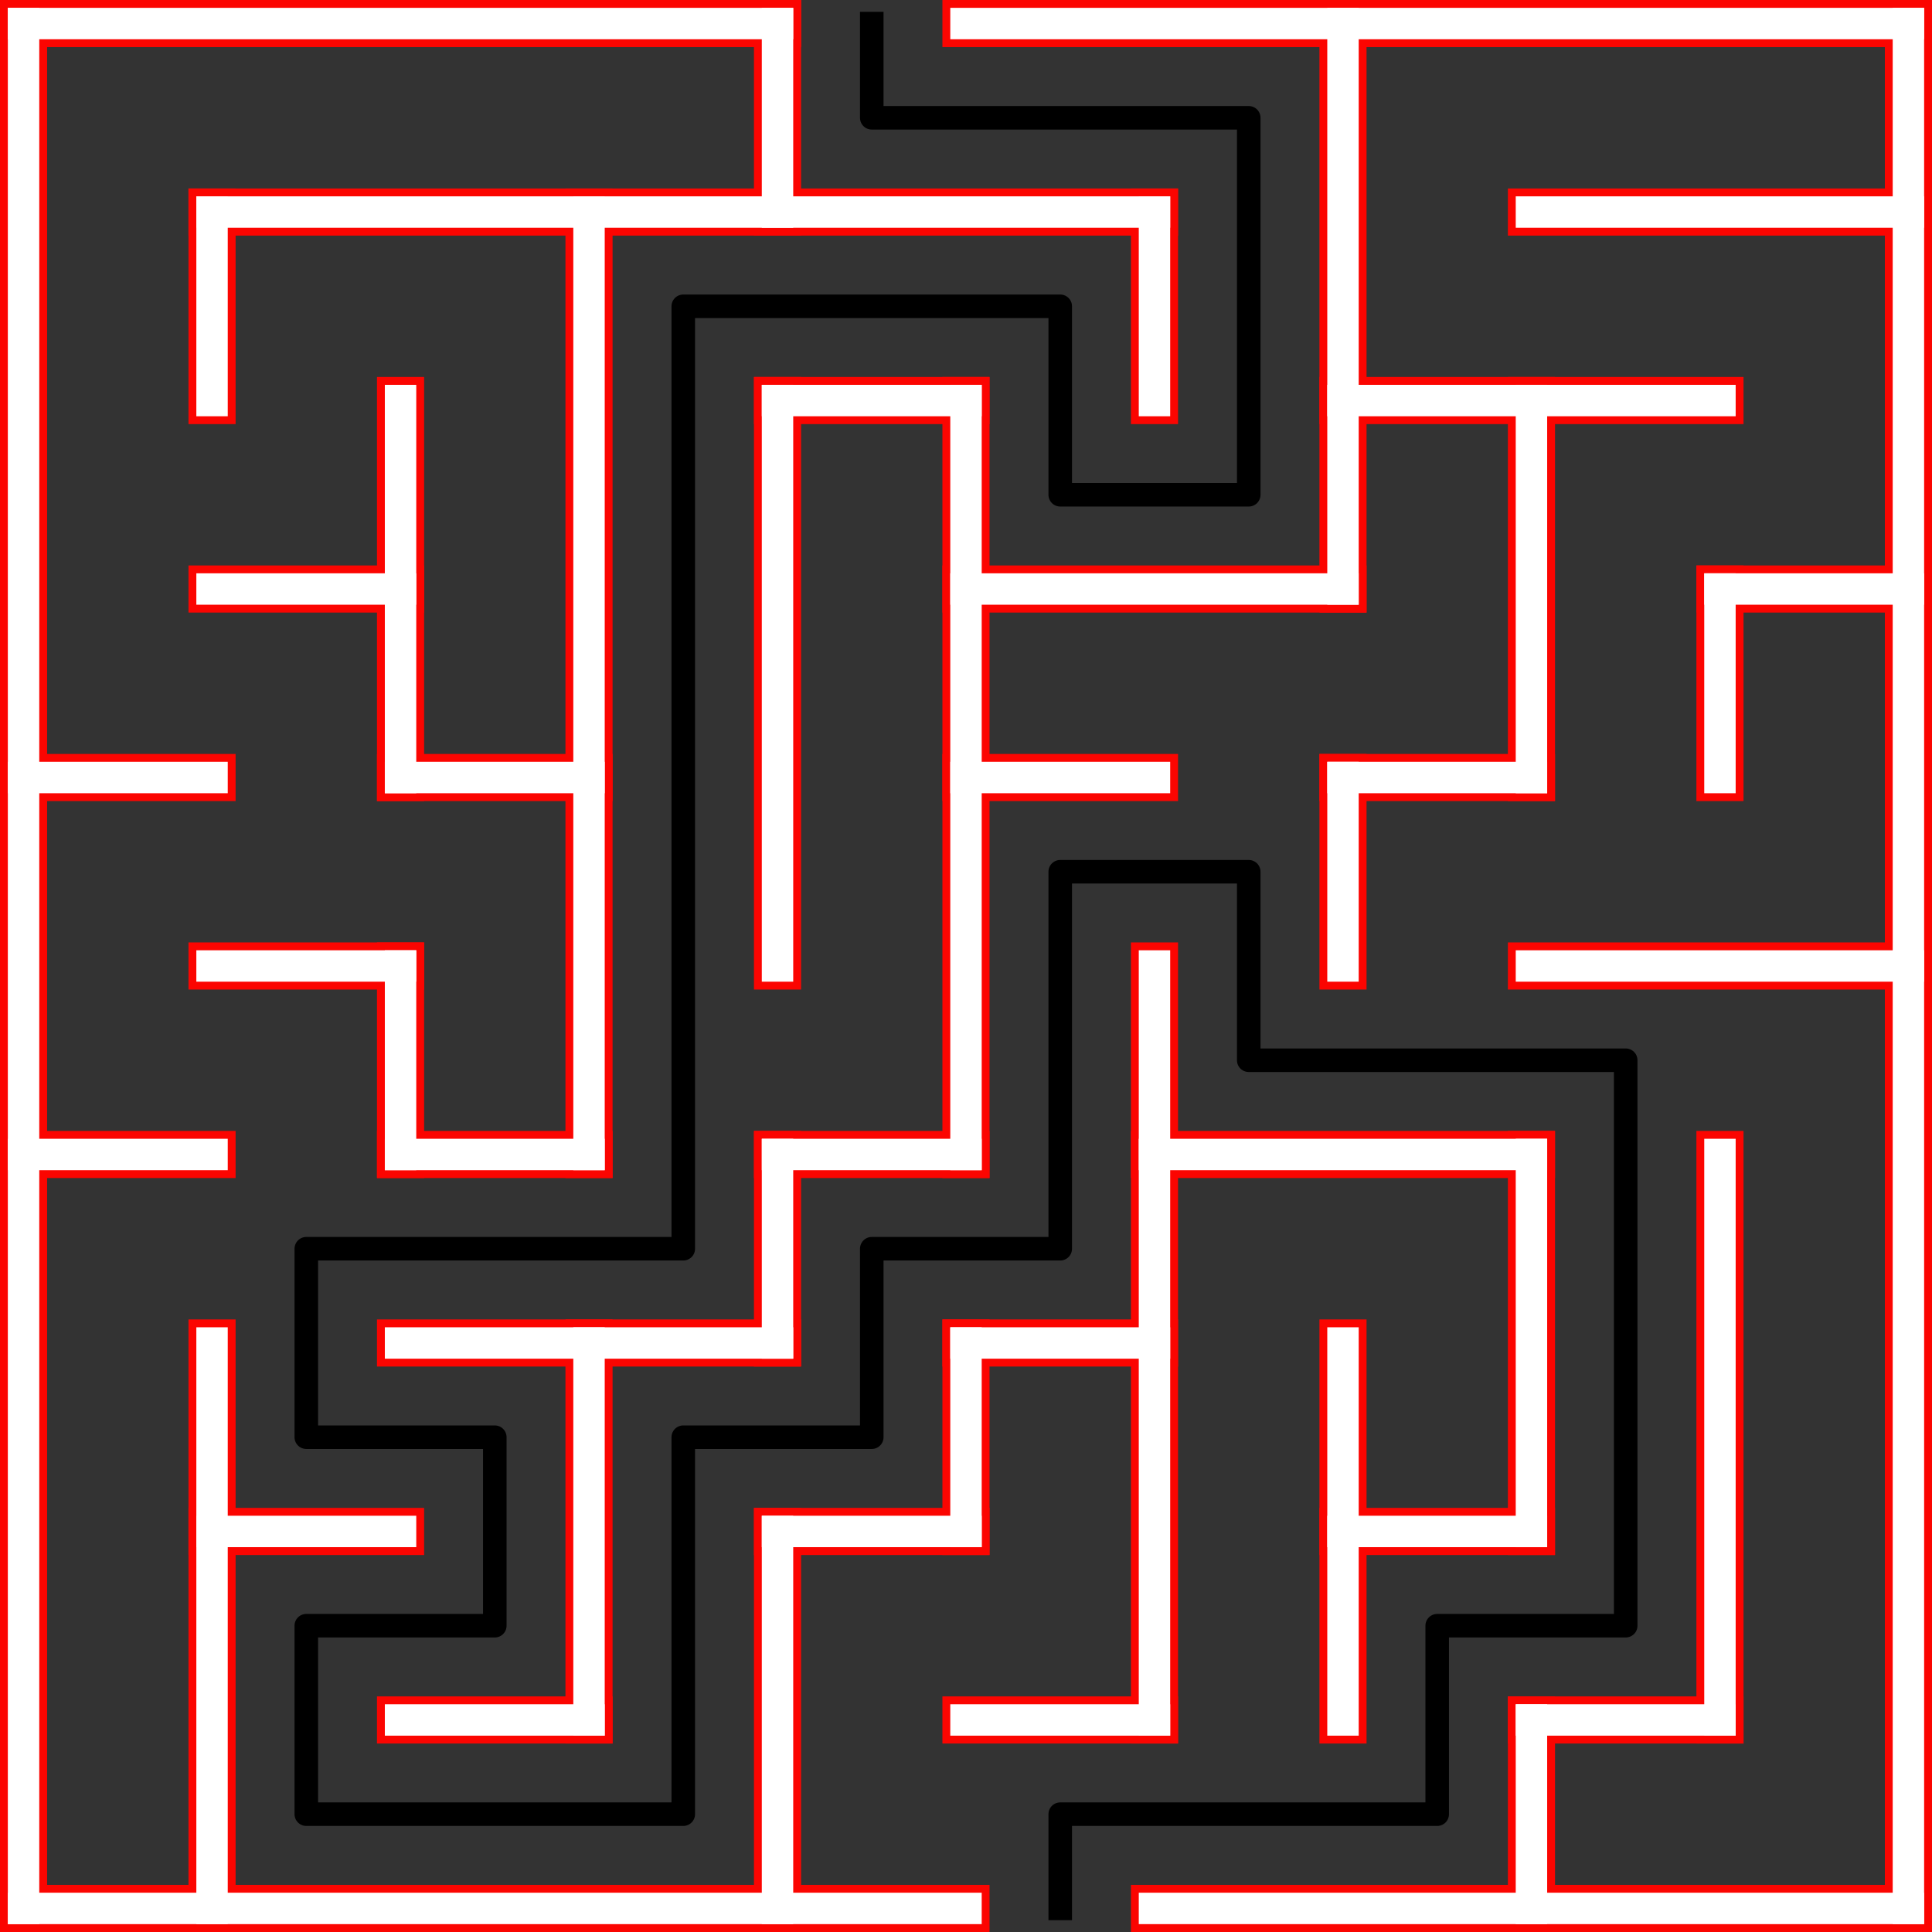 <?xml version="1.0" encoding="UTF-8"?>
<!DOCTYPE svg PUBLIC "-//W3C//DTD SVG 1.1//EN" "http://www.w3.org/Graphics/SVG/1.1/DTD/svg11.dtd">
<!-- Creator: CorelDRAW 2018 (64-Bit) -->
<svg xmlns="http://www.w3.org/2000/svg" xml:space="preserve" width="1.708in" height="1.708in" version="1.1" style="shape-rendering:geometricPrecision; text-rendering:geometricPrecision; image-rendering:optimizeQuality; fill-rule:evenodd; clip-rule:evenodd"
viewBox="0 0 616.19 616.19"
 xmlns:xlink="http://www.w3.org/1999/xlink">
 <rect x="0" y="0" width="616.19" height="616.19" fill="#333333" stroke="none"/>
 <defs>
  <style type="text/css">
   <![CDATA[
    .str2 {stroke:black;stroke-width:7.51;stroke-linecap:square;stroke-linejoin:round;stroke-miterlimit:2.613}
    .str0 {stroke:#FB0501;stroke-width:15.03;stroke-linecap:square;stroke-miterlimit:2.613}
    .str1 {stroke:white;stroke-width:10.02;stroke-linecap:square;stroke-miterlimit:2.613}
    .fil0 {fill:none}
   ]]>
  </style>
 </defs>
 <g id="Layer_x0020_1">
  <g id="_2423875549440">
   <g>
    <g>
     <line class="fil0 str0" x1="7.51" y1="7.51" x2="247.98" y2= "7.51" />
    </g>
    <g>
     <line class="fil0 str0" x1="308.09" y1="7.51" x2="608.67" y2= "7.51" />
    </g>
    <g>
     <line class="fil0 str0" x1="67.63" y1="67.63" x2="368.21" y2= "67.63" />
    </g>
    <g>
     <line class="fil0 str0" x1="488.44" y1="67.63" x2="608.67" y2= "67.63" />
    </g>
    <g>
     <line class="fil0 str0" x1="247.98" y1="127.75" x2="308.09" y2= "127.75" />
    </g>
    <g>
     <line class="fil0 str0" x1="428.33" y1="127.75" x2="548.56" y2= "127.75" />
    </g>
    <g>
     <line class="fil0 str0" x1="67.63" y1="187.86" x2="127.75" y2= "187.86" />
    </g>
    <g>
     <line class="fil0 str0" x1="308.09" y1="187.86" x2="428.33" y2= "187.86" />
    </g>
    <g>
     <line class="fil0 str0" x1="548.56" y1="187.86" x2="608.67" y2= "187.86" />
    </g>
    <g>
     <line class="fil0 str0" x1="7.51" y1="247.98" x2="67.63" y2= "247.98" />
    </g>
    <g>
     <line class="fil0 str0" x1="127.75" y1="247.98" x2="187.86" y2= "247.98" />
    </g>
    <g>
     <line class="fil0 str0" x1="308.09" y1="247.98" x2="368.21" y2= "247.98" />
    </g>
    <g>
     <line class="fil0 str0" x1="428.33" y1="247.98" x2="488.44" y2= "247.98" />
    </g>
    <g>
     <line class="fil0 str0" x1="67.63" y1="308.09" x2="127.75" y2= "308.09" />
    </g>
    <g>
     <line class="fil0 str0" x1="488.44" y1="308.09" x2="608.67" y2= "308.09" />
    </g>
    <g>
     <line class="fil0 str0" x1="7.51" y1="368.21" x2="67.63" y2= "368.21" />
    </g>
    <g>
     <line class="fil0 str0" x1="127.75" y1="368.21" x2="187.86" y2= "368.21" />
    </g>
    <g>
     <line class="fil0 str0" x1="247.98" y1="368.21" x2="308.09" y2= "368.21" />
    </g>
    <g>
     <line class="fil0 str0" x1="368.21" y1="368.21" x2="488.44" y2= "368.21" />
    </g>
    <g>
     <line class="fil0 str0" x1="127.75" y1="428.33" x2="247.98" y2= "428.33" />
    </g>
    <g>
     <line class="fil0 str0" x1="308.09" y1="428.33" x2="368.21" y2= "428.33" />
    </g>
    <g>
     <line class="fil0 str0" x1="67.63" y1="488.44" x2="127.75" y2= "488.44" />
    </g>
    <g>
     <line class="fil0 str0" x1="247.98" y1="488.44" x2="308.09" y2= "488.44" />
    </g>
    <g>
     <line class="fil0 str0" x1="428.33" y1="488.44" x2="488.44" y2= "488.44" />
    </g>
    <g>
     <line class="fil0 str0" x1="127.75" y1="548.56" x2="187.86" y2= "548.56" />
    </g>
    <g>
     <line class="fil0 str0" x1="308.09" y1="548.56" x2="368.21" y2= "548.56" />
    </g>
    <g>
     <line class="fil0 str0" x1="488.44" y1="548.56" x2="548.56" y2= "548.56" />
    </g>
    <g>
     <line class="fil0 str0" x1="7.51" y1="608.67" x2="308.09" y2= "608.67" />
    </g>
    <g>
     <line class="fil0 str0" x1="368.21" y1="608.67" x2="608.67" y2= "608.67" />
    </g>
    <g>
     <line class="fil0 str0" x1="7.51" y1="7.51" x2="7.51" y2= "608.67" />
    </g>
    <g>
     <line class="fil0 str0" x1="67.63" y1="67.63" x2="67.63" y2= "127.75" />
    </g>
    <g>
     <line class="fil0 str0" x1="67.63" y1="428.33" x2="67.63" y2= "608.67" />
    </g>
    <g>
     <line class="fil0 str0" x1="127.75" y1="127.75" x2="127.75" y2= "247.98" />
    </g>
    <g>
     <line class="fil0 str0" x1="127.75" y1="308.09" x2="127.75" y2= "368.21" />
    </g>
    <g>
     <line class="fil0 str0" x1="187.86" y1="67.63" x2="187.86" y2= "368.21" />
    </g>
    <g>
     <line class="fil0 str0" x1="187.86" y1="428.33" x2="187.86" y2= "548.56" />
    </g>
    <g>
     <line class="fil0 str0" x1="247.98" y1="7.51" x2="247.98" y2= "67.63" />
    </g>
    <g>
     <line class="fil0 str0" x1="247.98" y1="127.75" x2="247.98" y2= "308.09" />
    </g>
    <g>
     <line class="fil0 str0" x1="247.98" y1="368.21" x2="247.98" y2= "428.33" />
    </g>
    <g>
     <line class="fil0 str0" x1="247.98" y1="488.44" x2="247.98" y2= "608.67" />
    </g>
    <g>
     <line class="fil0 str0" x1="308.09" y1="127.75" x2="308.09" y2= "368.21" />
    </g>
    <g>
     <line class="fil0 str0" x1="308.09" y1="428.33" x2="308.09" y2= "488.44" />
    </g>
    <g>
     <line class="fil0 str0" x1="368.21" y1="67.63" x2="368.21" y2= "127.75" />
    </g>
    <g>
     <line class="fil0 str0" x1="368.21" y1="308.09" x2="368.21" y2= "548.56" />
    </g>
    <g>
     <line class="fil0 str0" x1="428.33" y1="7.51" x2="428.33" y2= "187.86" />
    </g>
    <g>
     <line class="fil0 str0" x1="428.33" y1="247.98" x2="428.33" y2= "308.09" />
    </g>
    <g>
     <line class="fil0 str0" x1="428.33" y1="428.33" x2="428.33" y2= "548.56" />
    </g>
    <g>
     <line class="fil0 str0" x1="488.44" y1="127.75" x2="488.44" y2= "247.98" />
    </g>
    <g>
     <line class="fil0 str0" x1="488.44" y1="368.21" x2="488.44" y2= "488.44" />
    </g>
    <g>
     <line class="fil0 str0" x1="488.44" y1="548.56" x2="488.44" y2= "608.67" />
    </g>
    <g>
     <line class="fil0 str0" x1="548.56" y1="187.86" x2="548.56" y2= "247.98" />
    </g>
    <g>
     <line class="fil0 str0" x1="548.56" y1="368.21" x2="548.56" y2= "548.56" />
    </g>
    <g>
     <line class="fil0 str0" x1="608.67" y1="7.51" x2="608.67" y2= "608.67" />
    </g>
   </g>
  </g>
  <g>
   <g>
    <g>
     <line class="fil0 str1" x1="7.51" y1="7.51" x2="247.98" y2= "7.51" />
    </g>
    <g>
     <line class="fil0 str1" x1="308.09" y1="7.51" x2="608.67" y2= "7.51" />
    </g>
    <g>
     <line class="fil0 str1" x1="67.63" y1="67.63" x2="368.21" y2= "67.63" />
    </g>
    <g>
     <line class="fil0 str1" x1="488.44" y1="67.63" x2="608.67" y2= "67.63" />
    </g>
    <g>
     <line class="fil0 str1" x1="247.98" y1="127.75" x2="308.09" y2= "127.75" />
    </g>
    <g>
     <line class="fil0 str1" x1="428.33" y1="127.75" x2="548.56" y2= "127.75" />
    </g>
    <g>
     <line class="fil0 str1" x1="67.63" y1="187.86" x2="127.75" y2= "187.86" />
    </g>
    <g>
     <line class="fil0 str1" x1="308.09" y1="187.86" x2="428.33" y2= "187.86" />
    </g>
    <g>
     <line class="fil0 str1" x1="548.56" y1="187.86" x2="608.67" y2= "187.86" />
    </g>
    <g>
     <line class="fil0 str1" x1="7.51" y1="247.98" x2="67.63" y2= "247.98" />
    </g>
    <g>
     <line class="fil0 str1" x1="127.75" y1="247.98" x2="187.86" y2= "247.98" />
    </g>
    <g>
     <line class="fil0 str1" x1="308.09" y1="247.98" x2="368.21" y2= "247.98" />
    </g>
    <g>
     <line class="fil0 str1" x1="428.33" y1="247.98" x2="488.44" y2= "247.98" />
    </g>
    <g>
     <line class="fil0 str1" x1="67.63" y1="308.09" x2="127.75" y2= "308.09" />
    </g>
    <g>
     <line class="fil0 str1" x1="488.44" y1="308.09" x2="608.67" y2= "308.09" />
    </g>
    <g>
     <line class="fil0 str1" x1="7.51" y1="368.21" x2="67.63" y2= "368.21" />
    </g>
    <g>
     <line class="fil0 str1" x1="127.75" y1="368.21" x2="187.86" y2= "368.21" />
    </g>
    <g>
     <line class="fil0 str1" x1="247.98" y1="368.21" x2="308.09" y2= "368.21" />
    </g>
    <g>
     <line class="fil0 str1" x1="368.21" y1="368.21" x2="488.44" y2= "368.21" />
    </g>
    <g>
     <line class="fil0 str1" x1="127.75" y1="428.33" x2="247.98" y2= "428.33" />
    </g>
    <g>
     <line class="fil0 str1" x1="308.09" y1="428.33" x2="368.21" y2= "428.33" />
    </g>
    <g>
     <line class="fil0 str1" x1="67.63" y1="488.44" x2="127.75" y2= "488.44" />
    </g>
    <g>
     <line class="fil0 str1" x1="247.98" y1="488.44" x2="308.09" y2= "488.44" />
    </g>
    <g>
     <line class="fil0 str1" x1="428.33" y1="488.44" x2="488.44" y2= "488.44" />
    </g>
    <g>
     <line class="fil0 str1" x1="127.75" y1="548.56" x2="187.86" y2= "548.56" />
    </g>
    <g>
     <line class="fil0 str1" x1="308.09" y1="548.56" x2="368.21" y2= "548.56" />
    </g>
    <g>
     <line class="fil0 str1" x1="488.44" y1="548.56" x2="548.56" y2= "548.56" />
    </g>
    <g>
     <line class="fil0 str1" x1="7.51" y1="608.67" x2="308.09" y2= "608.67" />
    </g>
    <g>
     <line class="fil0 str1" x1="368.21" y1="608.67" x2="608.67" y2= "608.67" />
    </g>
    <g>
     <line class="fil0 str1" x1="7.51" y1="7.51" x2="7.51" y2= "608.67" />
    </g>
    <g>
     <line class="fil0 str1" x1="67.63" y1="67.63" x2="67.63" y2= "127.75" />
    </g>
    <g>
     <line class="fil0 str1" x1="67.63" y1="428.33" x2="67.63" y2= "608.67" />
    </g>
    <g>
     <line class="fil0 str1" x1="127.75" y1="127.75" x2="127.75" y2= "247.98" />
    </g>
    <g>
     <line class="fil0 str1" x1="127.75" y1="308.09" x2="127.75" y2= "368.21" />
    </g>
    <g>
     <line class="fil0 str1" x1="187.86" y1="67.63" x2="187.86" y2= "368.21" />
    </g>
    <g>
     <line class="fil0 str1" x1="187.86" y1="428.33" x2="187.86" y2= "548.56" />
    </g>
    <g>
     <line class="fil0 str1" x1="247.98" y1="7.51" x2="247.98" y2= "67.63" />
    </g>
    <g>
     <line class="fil0 str1" x1="247.98" y1="127.75" x2="247.98" y2= "308.09" />
    </g>
    <g>
     <line class="fil0 str1" x1="247.98" y1="368.21" x2="247.98" y2= "428.33" />
    </g>
    <g>
     <line class="fil0 str1" x1="247.98" y1="488.44" x2="247.98" y2= "608.67" />
    </g>
    <g>
     <line class="fil0 str1" x1="308.09" y1="127.75" x2="308.09" y2= "368.21" />
    </g>
    <g>
     <line class="fil0 str1" x1="308.09" y1="428.33" x2="308.09" y2= "488.44" />
    </g>
    <g>
     <line class="fil0 str1" x1="368.21" y1="67.63" x2="368.21" y2= "127.75" />
    </g>
    <g>
     <line class="fil0 str1" x1="368.21" y1="308.09" x2="368.21" y2= "548.56" />
    </g>
    <g>
     <line class="fil0 str1" x1="428.33" y1="7.51" x2="428.33" y2= "187.86" />
    </g>
    <g>
     <line class="fil0 str1" x1="428.33" y1="247.98" x2="428.33" y2= "308.09" />
    </g>
    <g>
     <line class="fil0 str1" x1="428.33" y1="428.33" x2="428.33" y2= "548.56" />
    </g>
    <g>
     <line class="fil0 str1" x1="488.44" y1="127.75" x2="488.44" y2= "247.98" />
    </g>
    <g>
     <line class="fil0 str1" x1="488.44" y1="368.21" x2="488.44" y2= "488.44" />
    </g>
    <g>
     <line class="fil0 str1" x1="488.44" y1="548.56" x2="488.44" y2= "608.67" />
    </g>
    <g>
     <line class="fil0 str1" x1="548.56" y1="187.86" x2="548.56" y2= "247.98" />
    </g>
    <g>
     <line class="fil0 str1" x1="548.56" y1="368.21" x2="548.56" y2= "548.56" />
    </g>
    <g>
     <line class="fil0 str1" x1="608.67" y1="7.51" x2="608.67" y2= "608.67" />
    </g>
   </g>
  </g>
  <polyline class="fil0 str2" points="338.15,608.67 338.15,578.61 458.38,578.61 458.38,518.5 518.5,518.5 518.5,338.15 398.27,338.15 398.27,278.03 338.15,278.03 338.15,398.27 278.04,398.27 278.04,458.38 217.92,458.38 217.92,578.61 97.69,578.61 97.69,518.5 157.81,518.5 157.81,458.38 97.69,458.38 97.69,398.27 217.92,398.27 217.92,97.69 338.15,97.69 338.15,157.8 398.27,157.8 398.27,37.57 278.04,37.57 278.04,7.51 "/>
 </g>
</svg>
